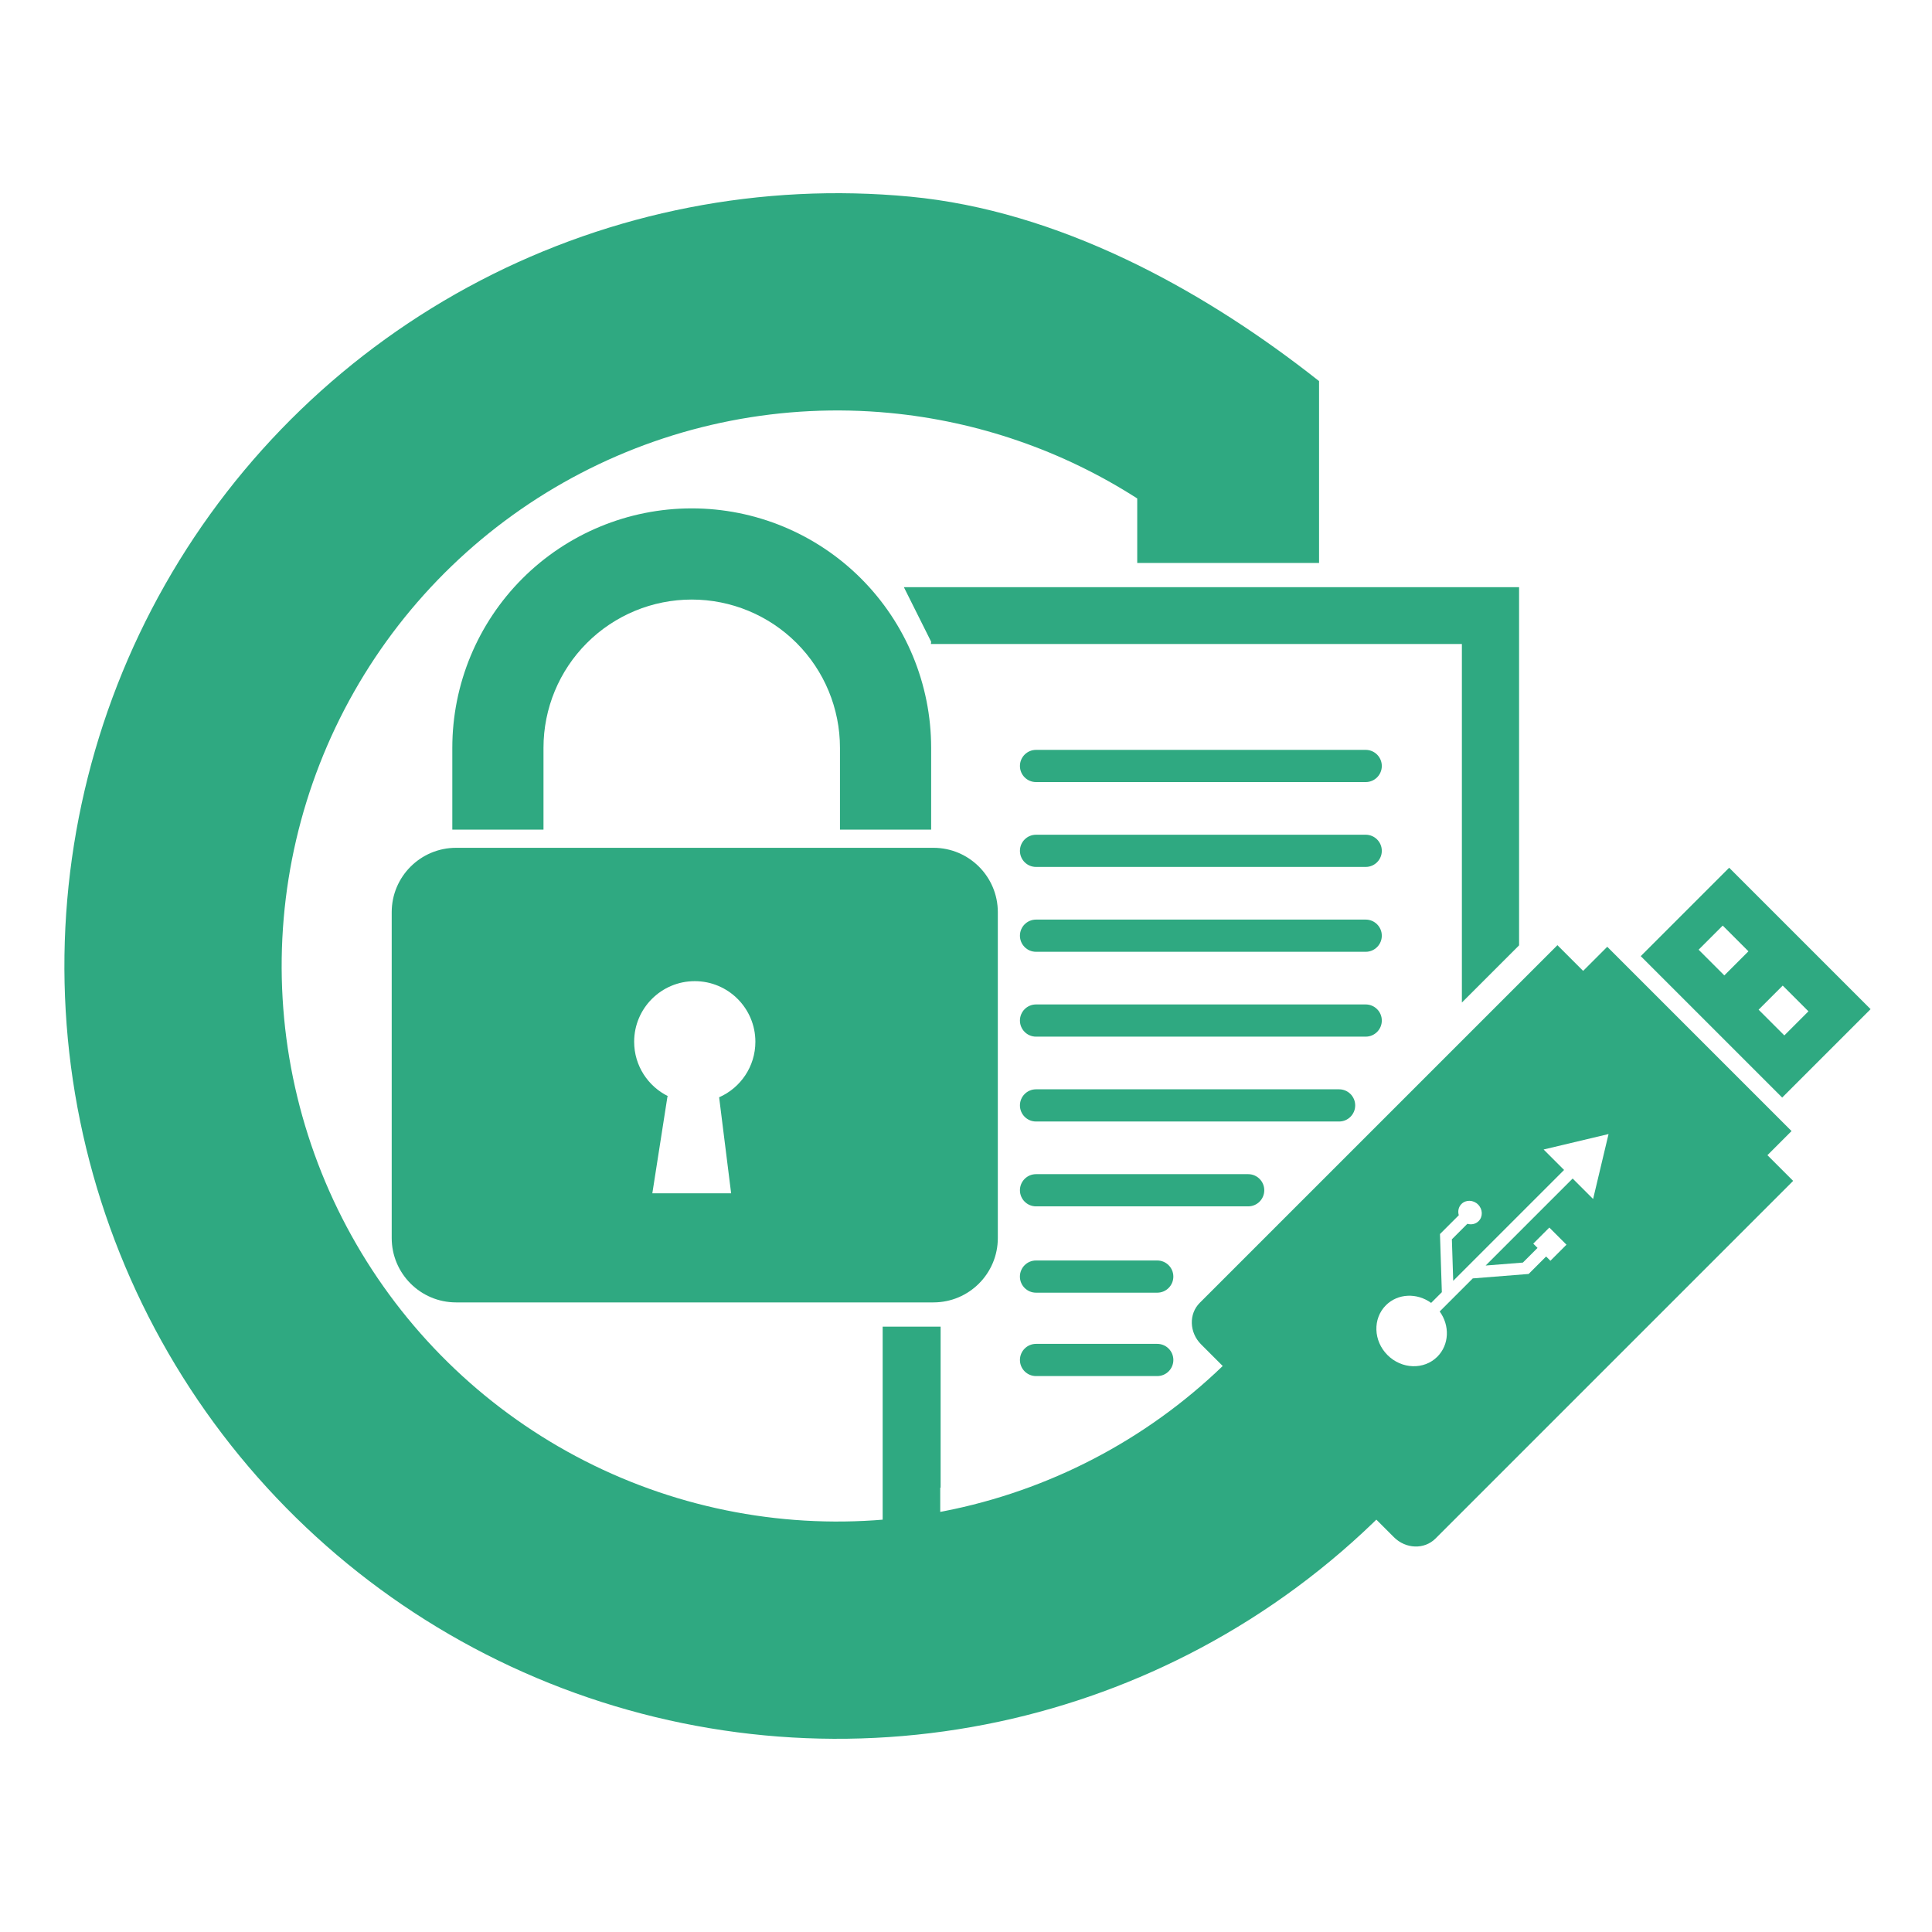 <svg width="300" height="300" viewBox="0 0 300 300" fill="none" xmlns="http://www.w3.org/2000/svg">
<path fill-rule="evenodd" clip-rule="evenodd" d="M70.824 131.647C65.301 131.647 60.824 136.125 60.824 141.647V192.236C60.824 197.759 65.301 202.236 70.824 202.236H144.942C150.465 202.236 154.942 197.759 154.942 192.236V141.647C154.942 136.125 150.465 131.647 144.942 131.647H70.824ZM117.295 161.765C117.295 165.617 114.98 168.929 111.666 170.386L113.53 185.294H101.295L103.648 170.236H103.775C100.636 168.71 98.471 165.49 98.471 161.765C98.471 156.567 102.685 152.353 107.883 152.353C113.081 152.353 117.295 156.567 117.295 161.765Z" fill="#2FA981"/>
<path d="M144.588 116.118C144.588 106.258 140.671 96.802 133.7 89.83C126.728 82.858 117.272 78.941 107.412 78.941C97.552 78.941 88.096 82.858 81.124 89.83C74.152 96.802 70.235 106.258 70.235 116.118V128.824H76.824H84.393V116.118C84.393 110.013 86.818 104.158 91.135 99.841C95.452 95.524 101.307 93.099 107.412 93.099C113.517 93.099 119.372 95.524 123.688 99.841C128.005 104.158 130.43 110.013 130.43 116.118V128.824H138.471H144.588V116.118Z" fill="#2FA981"/>
<path fill-rule="evenodd" clip-rule="evenodd" d="M137.059 233.706V206H146.059V231H146V242.706H137.059V233.706ZM170 242.706H170.941V233.706H170V242.706ZM235.882 146.792L227 155.674V100H144.55L144.588 99.647L140.353 91.176H150.415H226.882H235.882V100.176V146.792Z" fill="#2FA981"/>
<path fill-rule="evenodd" clip-rule="evenodd" d="M160.875 116.441C159.494 116.441 158.375 117.56 158.375 118.941C158.375 120.322 159.494 121.441 160.875 121.441H212.066C213.447 121.441 214.566 120.322 214.566 118.941C214.566 117.56 213.447 116.441 212.066 116.441H160.875ZM160.875 129.617C159.494 129.617 158.375 130.737 158.375 132.117C158.375 133.498 159.494 134.617 160.875 134.617H212.066C213.447 134.617 214.566 133.498 214.566 132.117C214.566 130.737 213.447 129.617 212.066 129.617H160.875ZM158.375 145.294C158.375 143.913 159.494 142.794 160.875 142.794H212.066C213.447 142.794 214.566 143.913 214.566 145.294C214.566 146.675 213.447 147.794 212.066 147.794H160.875C159.494 147.794 158.375 146.675 158.375 145.294ZM160.875 155.97C159.494 155.97 158.375 157.09 158.375 158.47C158.375 159.851 159.494 160.97 160.875 160.97H212.066C213.447 160.97 214.566 159.851 214.566 158.47C214.566 157.09 213.447 155.97 212.066 155.97H160.875ZM158.375 171.647C158.375 170.266 159.494 169.147 160.875 169.147H207.934C209.314 169.147 210.434 170.266 210.434 171.647C210.434 173.027 209.314 174.147 207.934 174.147H160.875C159.494 174.147 158.375 173.027 158.375 171.647ZM160.875 182.323C159.494 182.323 158.375 183.443 158.375 184.823C158.375 186.204 159.494 187.323 160.875 187.323H193.816C195.197 187.323 196.316 186.204 196.316 184.823C196.316 183.443 195.197 182.323 193.816 182.323H160.875ZM158.372 198.227C158.372 196.846 159.491 195.727 160.872 195.727H179.696C181.076 195.727 182.196 196.846 182.196 198.227C182.196 199.608 181.076 200.727 179.696 200.727H160.872C159.491 200.727 158.372 199.608 158.372 198.227ZM160.875 208.676C159.494 208.676 158.375 209.795 158.375 211.176C158.375 212.557 159.494 213.676 160.875 213.676H179.698C181.079 213.676 182.198 212.557 182.198 211.176C182.198 209.795 181.079 208.676 179.698 208.676H160.875Z" fill="#2FA981"/>
<path fill-rule="evenodd" clip-rule="evenodd" d="M190.976 211.02L190.998 210.998L214.853 234.853L214.827 234.878C206.403 243.297 196.819 250.37 186.415 255.912C176.616 261.132 166.09 264.993 155.122 267.341C132.495 272.185 108.951 270.384 87.325 262.155C65.698 253.926 46.912 239.621 33.229 220.961C19.546 202.301 11.55 180.083 10.203 156.983C8.857 133.884 14.217 110.887 25.64 90.764C37.062 70.641 54.058 54.249 74.582 43.563C95.106 32.877 118.281 28.353 141.317 30.535C152.768 31.62 164.041 35.157 174.714 40.204C184.78 44.964 194.311 51.065 202.953 57.717C203.581 58.201 204.205 58.687 204.823 59.176L204.823 87.412H176.588V77.398C165.047 69.992 151.869 65.421 138.136 64.12C121.576 62.552 104.916 65.804 90.162 73.486C75.408 81.168 63.19 92.951 54.979 107.417C46.768 121.883 42.914 138.414 43.882 155.02C44.85 171.626 50.598 187.598 60.435 201.011C70.271 214.425 83.776 224.709 99.322 230.625C114.869 236.54 131.794 237.835 148.059 234.353C164.314 230.873 179.218 222.77 190.976 211.02Z" fill="#2FA981"/>
<path fill-rule="evenodd" clip-rule="evenodd" d="M186.297 202.304C184.574 204.027 184.667 206.914 186.504 208.752L216.452 238.7C218.29 240.538 221.177 240.631 222.9 238.907L278.439 183.368L274.446 179.375L278.19 175.631L249.573 147.014L245.829 150.758L241.836 146.765L186.297 202.304ZM229.598 189.616C230.288 188.927 230.25 187.772 229.515 187.037C228.78 186.302 227.625 186.265 226.936 186.954C226.474 187.416 226.339 188.087 226.521 188.701L223.599 191.623L223.889 200.649L222.224 202.315C220.038 200.723 217.059 200.824 215.204 202.68C213.136 204.748 213.247 208.212 215.453 210.417C217.658 212.622 221.122 212.734 223.19 210.666C225.045 208.811 225.146 205.831 223.555 203.646L228.692 198.509L237.365 197.821L240.081 195.106L240.746 195.772L243.242 193.276L240.58 190.614L238.084 193.11L238.749 193.775L236.472 196.053L230.69 196.511L244.2 183.001L247.377 186.178L249.775 176.095L239.692 178.493L242.869 181.67L225.654 198.884L225.447 192.437L227.852 190.032C228.465 190.214 229.136 190.078 229.598 189.616Z" fill="#2FA981"/>
<path fill-rule="evenodd" clip-rule="evenodd" d="M268.502 134.74L254.773 148.469L276.735 170.431L290.464 156.702L268.502 134.74ZM267.503 143.726L263.759 147.47L267.752 151.463L271.496 147.719L267.503 143.726ZM273.076 156.787L276.82 153.043L280.813 157.036L277.069 160.78L273.076 156.787Z" fill="#2FA981"/>
</svg>
